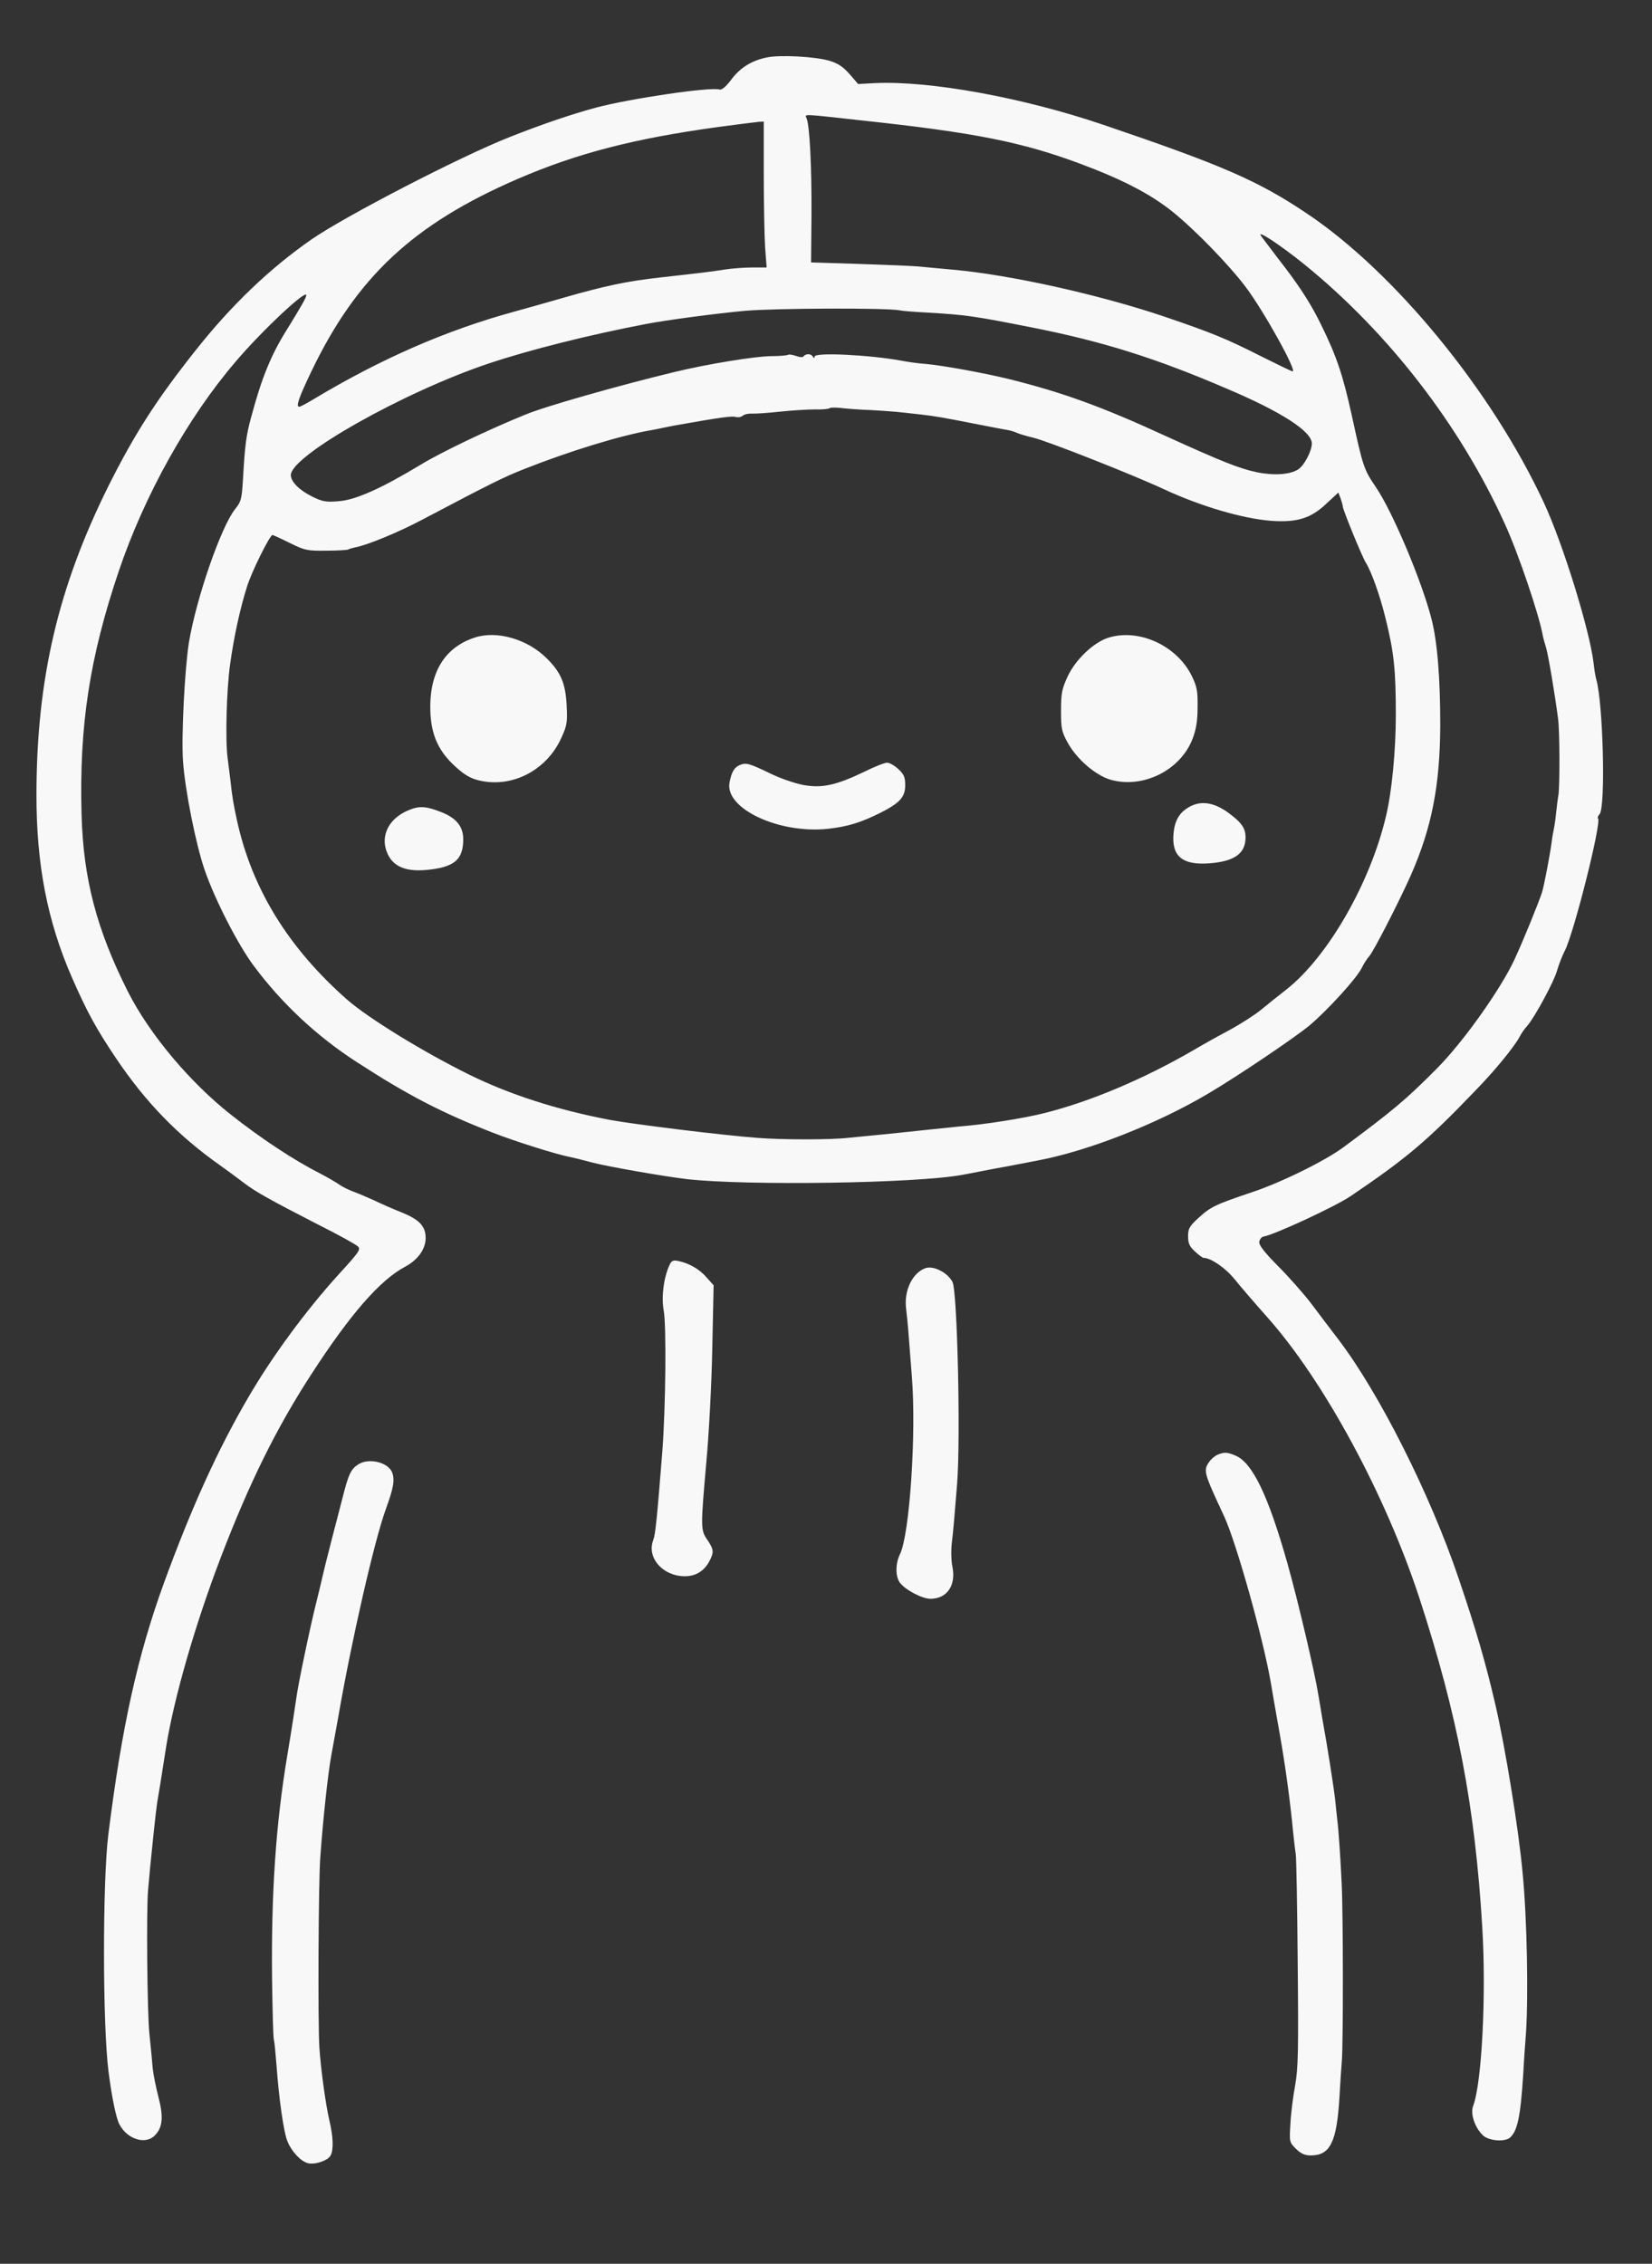 <svg width="73" height="100" viewBox="0 0 73 100" fill="none" xmlns="http://www.w3.org/2000/svg">
<rect x="0" y="0" width="73" height="100" fill="#333333" stroke="none"/>
<g id="DALL&#194;&#183;E 2024-10-31 12.05.53 - A simple and cute line art illustration of a character with a round face, wearing a sideways cap and a hoodie. The illustration is minimalist, featuri 1">
<g id="Character Illustration">
<path id="Vector" d="M33.877 2.539C33.213 2.676 32.696 2.998 32.315 3.516C32.08 3.828 31.895 3.984 31.797 3.955C31.397 3.828 27.832 4.355 26.328 4.756C25.244 5.049 23.897 5.508 22.52 6.055C20.361 6.904 15.264 9.541 13.779 10.566C11.924 11.855 10.244 13.457 8.643 15.478C6.914 17.656 5.938 19.18 4.795 21.465C2.568 25.937 1.621 29.99 1.611 35.059C1.602 38.174 2.09 40.693 3.184 43.193C3.858 44.727 4.248 45.439 5.147 46.777C6.445 48.701 7.881 50.176 9.707 51.465C10.049 51.709 10.527 52.06 10.781 52.256C11.319 52.666 11.963 53.017 14.072 54.102C14.932 54.531 15.703 54.961 15.801 55.049C15.957 55.185 15.899 55.273 14.971 56.289C13.516 57.891 12.031 59.912 10.977 61.719C9.619 64.043 8.467 66.582 7.246 69.922C6.084 73.115 5.381 76.279 4.785 81.055C4.531 83.115 4.531 89.443 4.795 91.504C4.932 92.598 5.127 93.555 5.274 93.838C5.625 94.512 6.455 94.766 6.865 94.307C7.188 93.965 7.227 93.496 7.002 92.637C6.895 92.217 6.777 91.65 6.748 91.367C6.729 91.094 6.66 90.41 6.602 89.844C6.504 88.916 6.465 84.346 6.543 83.496C6.563 83.311 6.602 82.822 6.641 82.422C6.719 81.611 6.895 79.941 6.944 79.639C6.963 79.531 7.031 79.131 7.09 78.76C7.149 78.379 7.266 77.656 7.344 77.148C7.695 74.99 8.613 71.787 9.756 68.799C11.016 65.508 12.217 63.076 13.76 60.703C15.488 58.037 16.797 56.543 17.901 55.957C18.467 55.654 18.809 55.176 18.809 54.687C18.809 54.17 18.535 53.877 17.764 53.564C17.393 53.418 16.836 53.174 16.514 53.017C16.192 52.871 15.772 52.695 15.586 52.627C15.4 52.559 15.117 52.422 14.971 52.314C14.815 52.207 14.444 51.992 14.141 51.836C12.988 51.25 11.524 50.283 10.215 49.248C8.379 47.803 6.611 45.684 5.664 43.828C4.268 41.064 3.682 38.818 3.604 35.986C3.496 32.08 3.955 29.062 5.244 25.244C6.377 21.885 8.301 18.437 10.42 15.967C11.563 14.619 13.535 12.773 13.535 13.037C13.535 13.144 13.34 13.486 12.647 14.609C11.983 15.674 11.563 16.689 11.104 18.408C10.879 19.209 10.82 19.697 10.742 21.094C10.684 22.051 10.664 22.148 10.381 22.5C9.756 23.301 8.682 26.406 8.35 28.369C8.164 29.521 8.008 32.539 8.086 33.613C8.174 34.892 8.652 37.295 9.043 38.428C9.492 39.736 10.518 41.738 11.221 42.676C12.461 44.336 13.994 45.771 15.762 46.914C18.037 48.389 19.531 49.16 21.787 50.039C22.735 50.41 24.58 50.996 25.205 51.113C25.313 51.133 25.752 51.24 26.182 51.357C26.953 51.553 29.434 51.982 30.381 52.09C33.047 52.383 40.43 52.275 42.49 51.904C42.656 51.875 43.223 51.767 43.76 51.66C44.297 51.562 45.234 51.387 45.83 51.269C48.037 50.859 51.123 49.658 53.418 48.291C54.707 47.529 57.227 45.83 57.871 45.293C58.662 44.629 59.932 43.232 60.166 42.773C60.254 42.588 60.41 42.344 60.508 42.236C60.703 42.021 61.846 39.785 62.344 38.662C63.272 36.553 63.633 34.687 63.643 32.031C63.643 29.931 63.516 28.349 63.252 27.324C62.822 25.654 61.533 22.598 60.801 21.523C60.264 20.732 60.234 20.644 59.727 18.32C59.336 16.553 59.063 15.732 58.359 14.306C57.969 13.506 57.481 12.734 56.826 11.875C56.299 11.191 55.801 10.527 55.723 10.42C55.508 10.117 56.572 10.82 57.627 11.67C61.338 14.678 64.512 18.769 66.494 23.135C67.09 24.433 68.018 27.178 68.174 28.076C68.194 28.183 68.262 28.428 68.32 28.613C68.418 28.935 68.721 30.742 68.848 31.738C68.926 32.275 68.926 34.707 68.867 35.107C68.838 35.264 68.789 35.644 68.76 35.937C68.731 36.23 68.682 36.543 68.662 36.621C68.643 36.699 68.594 36.963 68.565 37.207C68.477 37.842 68.242 39.062 68.145 39.404C68.008 39.834 67.315 41.543 66.924 42.383C66.319 43.691 64.658 46.035 63.477 47.217C62.109 48.594 61.533 49.072 59.385 50.664C58.565 51.279 56.553 52.266 55.264 52.685C53.701 53.213 53.486 53.31 52.93 53.828C52.559 54.17 52.5 54.277 52.5 54.609C52.5 54.922 52.559 55.059 52.803 55.283C52.969 55.439 53.145 55.566 53.194 55.566C53.506 55.566 54.17 56.025 54.551 56.504C54.795 56.806 55.449 57.568 56.006 58.193C58.506 61.006 61.221 66.016 62.725 70.605C64.404 75.752 65.176 79.775 65.498 85.107C65.684 88.115 65.479 92.012 65.098 93.027C64.961 93.369 65.176 93.994 65.528 94.326C65.791 94.57 66.465 94.629 66.719 94.433C67.051 94.15 67.188 93.506 67.305 91.699C67.334 91.133 67.393 90.273 67.432 89.795C67.539 88.164 67.481 84.785 67.285 82.764C67.119 80.869 66.514 77.178 66.084 75.322C65.645 73.428 65.225 71.992 64.453 69.717C63.194 65.996 60.947 61.543 59.151 59.18C58.799 58.721 58.252 57.998 57.93 57.568C57.598 57.139 56.944 56.396 56.475 55.928C55.859 55.303 55.625 55 55.645 54.853C55.664 54.746 55.742 54.648 55.82 54.629C56.328 54.541 58.994 53.301 59.678 52.842C62.158 51.162 63.057 50.41 65.244 48.125C66.074 47.275 66.934 46.211 67.149 45.801C67.217 45.664 67.363 45.449 67.49 45.312C67.822 44.931 68.682 43.34 68.809 42.861C68.877 42.627 69.024 42.236 69.15 41.992C69.561 41.181 70.781 36.318 70.615 36.152C70.586 36.123 70.615 36.035 70.684 35.967C70.957 35.635 70.84 31.055 70.537 30.01C70.508 29.912 70.449 29.59 70.42 29.297C70.244 27.822 69.063 24.014 68.223 22.207C65.918 17.256 61.621 12.012 57.725 9.414C55.576 7.978 54.033 7.305 48.74 5.508C45.195 4.307 41.084 3.555 38.643 3.672L37.92 3.711L37.539 3.271C37.256 2.949 37.022 2.793 36.651 2.685C36.045 2.5 34.453 2.412 33.877 2.539ZM38.096 5.322C43.096 5.859 45.166 6.279 47.715 7.226C49.609 7.93 50.859 8.584 51.816 9.355C52.842 10.185 54.326 11.719 55.059 12.695C55.869 13.779 57.324 16.406 57.119 16.406C57.08 16.406 56.455 16.103 55.733 15.742C54.17 14.951 53.565 14.707 51.475 13.994C48.594 13.018 44.639 12.139 42.119 11.914C41.465 11.855 40.752 11.787 40.537 11.768C40.322 11.748 39.18 11.699 37.998 11.66L35.84 11.592L35.859 9.482C35.869 7.363 35.781 5.586 35.645 5.234C35.566 5.029 35.352 5.019 38.096 5.322ZM33.75 7.695C33.75 8.984 33.779 10.43 33.809 10.918L33.877 11.816H33.252C32.91 11.816 32.363 11.855 32.041 11.904C31.416 12.002 31.192 12.031 29.18 12.256C27.686 12.422 26.699 12.637 24.961 13.135C24.287 13.33 23.281 13.613 22.715 13.769C19.717 14.59 16.826 15.85 13.838 17.646C13.545 17.822 13.272 17.969 13.223 17.969C13.066 17.969 13.194 17.588 13.76 16.406C15.762 12.236 18.262 9.902 22.861 7.91C25.479 6.777 28.008 6.123 31.699 5.615C32.588 5.498 33.408 5.391 33.535 5.381L33.75 5.371V7.695ZM39.776 13.711C39.893 13.74 40.44 13.779 40.996 13.809C42.666 13.906 43.076 13.965 45.586 14.463C48.711 15.078 51.074 15.82 54.209 17.168C56.631 18.193 57.969 19.062 57.969 19.59C57.969 19.922 57.627 20.576 57.354 20.742C56.992 20.967 56.289 21.015 55.528 20.859C54.756 20.693 54.014 20.4 51.524 19.267C48.682 17.959 46.973 17.344 44.639 16.758C43.526 16.484 41.67 16.142 40.879 16.074C40.586 16.055 40.098 15.986 39.805 15.928C38.399 15.674 35.996 15.556 35.996 15.752C35.996 15.83 35.967 15.83 35.908 15.742C35.83 15.615 35.596 15.615 35.498 15.752C35.469 15.791 35.322 15.781 35.176 15.723C35.029 15.674 34.863 15.644 34.824 15.674C34.776 15.703 34.434 15.732 34.072 15.732C33.34 15.742 31.299 16.074 29.795 16.435C27.295 17.041 24.092 17.949 23.203 18.32C21.592 18.974 19.463 19.99 18.574 20.537C16.875 21.562 15.733 22.08 14.981 22.139C14.404 22.187 14.268 22.168 13.789 21.933C13.223 21.65 12.852 21.279 12.852 20.986C12.852 20.127 17.861 17.305 21.602 16.055C23.379 15.459 26.065 14.785 28.526 14.316C29.424 14.14 31.719 13.838 32.92 13.73C34.268 13.613 39.199 13.594 39.776 13.711ZM38.486 18.115C39.024 18.144 39.658 18.193 39.903 18.223C40.147 18.252 40.498 18.291 40.684 18.31C41.299 18.379 41.69 18.447 42.979 18.701C43.682 18.838 44.375 18.974 44.522 18.994C44.668 19.023 44.863 19.082 44.961 19.131C45.049 19.17 45.371 19.267 45.664 19.336C46.279 19.482 50.029 20.957 51.455 21.621C53.057 22.363 54.903 22.91 56.182 23.008C57.305 23.086 57.93 22.9 58.613 22.246L59.141 21.758L59.238 22.012C59.287 22.158 59.336 22.324 59.336 22.373C59.336 22.51 60.195 24.609 60.352 24.853C60.596 25.234 60.986 26.328 61.221 27.295C61.602 28.818 61.68 29.609 61.68 31.592C61.68 33.135 61.504 34.98 61.25 36.035C60.557 38.994 58.691 42.246 56.856 43.701C56.514 43.965 56.006 44.375 55.733 44.599C55.449 44.834 54.834 45.224 54.375 45.478C53.906 45.723 53.174 46.133 52.744 46.387C50.537 47.666 48.203 48.652 46.153 49.17C45.264 49.394 43.565 49.668 42.441 49.756C42.149 49.785 41.514 49.853 41.026 49.902C40.547 49.951 39.668 50.049 39.072 50.107C38.486 50.166 37.754 50.234 37.461 50.264C36.709 50.352 34.561 50.352 33.467 50.264C31.885 50.146 28.037 49.668 26.963 49.473C24.61 49.023 22.539 48.359 20.713 47.461C18.682 46.455 16.299 44.99 15.352 44.17C12.744 41.875 11.133 39.267 10.469 36.23C10.313 35.488 10.274 35.312 10.176 34.424C10.147 34.15 10.088 33.74 10.059 33.496C9.951 32.724 10.01 30.449 10.166 29.365C10.332 28.144 10.606 26.894 10.908 25.937C11.094 25.303 11.924 23.633 12.041 23.633C12.07 23.633 12.412 23.789 12.803 23.984C13.477 24.316 13.574 24.336 14.414 24.326C14.902 24.326 15.332 24.297 15.381 24.277C15.42 24.248 15.557 24.209 15.694 24.18C16.231 24.082 17.627 23.506 18.692 22.939C21.709 21.348 22.246 21.084 23.154 20.723C25.176 19.922 27.451 19.228 28.77 19.004C28.906 18.984 29.121 18.935 29.258 18.906C29.395 18.877 29.639 18.828 29.795 18.799C31.826 18.437 32.344 18.369 32.5 18.418C32.608 18.447 32.744 18.428 32.813 18.369C32.891 18.301 33.076 18.262 33.223 18.271C33.379 18.281 33.946 18.242 34.483 18.183C35.02 18.125 35.713 18.086 36.026 18.086C36.328 18.096 36.611 18.066 36.651 18.037C36.68 17.998 36.895 17.998 37.109 18.017C37.334 18.047 37.949 18.096 38.486 18.115Z" fill="#F9F8F8"/>
<path id="Vector_2" d="M20.977 28.164C19.6 28.613 18.926 29.785 19.023 31.553C19.082 32.529 19.404 33.213 20.127 33.867C20.518 34.228 20.791 34.385 21.162 34.473C22.607 34.824 24.141 34.043 24.795 32.617C25.059 32.041 25.078 31.914 25.039 31.152C24.99 30.186 24.785 29.697 24.15 29.072C23.301 28.232 21.953 27.842 20.977 28.164Z" fill="#F9F8F8"/>
<path id="Vector_3" d="M48.965 28.174C48.31 28.389 47.52 29.14 47.168 29.902C46.924 30.439 46.885 30.635 46.885 31.396C46.885 32.187 46.914 32.324 47.178 32.803C47.578 33.535 48.408 34.248 49.072 34.443C50.508 34.853 52.178 34.023 52.705 32.617C52.852 32.236 52.92 31.846 52.92 31.24C52.93 30.517 52.891 30.332 52.666 29.863C52.002 28.515 50.322 27.744 48.965 28.174Z" fill="#F9F8F8"/>
<path id="Vector_4" d="M32.705 33.789C32.451 33.887 32.324 34.101 32.236 34.57C32.022 35.722 34.434 36.846 36.592 36.611C37.461 36.514 38.028 36.338 38.877 35.918C39.756 35.478 40 35.215 40 34.687C40 34.336 39.951 34.209 39.697 33.974C39.531 33.818 39.307 33.691 39.199 33.691C39.092 33.691 38.643 33.867 38.213 34.082C36.953 34.687 36.338 34.824 35.508 34.678C35.137 34.609 34.483 34.385 34.063 34.18C33.115 33.721 32.969 33.681 32.705 33.789Z" fill="#F9F8F8"/>
<path id="Vector_5" d="M52.608 35.615C52.129 35.869 51.914 36.211 51.856 36.826C51.768 37.832 52.256 38.232 53.467 38.135C54.561 38.047 55.039 37.695 55.039 36.992C55.039 36.582 54.873 36.338 54.258 35.889C53.662 35.459 53.106 35.361 52.608 35.615Z" fill="#F9F8F8"/>
<path id="Vector_6" d="M18.028 35.801C17.247 36.133 16.866 36.797 17.042 37.48C17.247 38.223 17.823 38.525 18.858 38.428C20.079 38.31 20.47 37.978 20.47 37.07C20.47 36.494 20.147 36.113 19.434 35.849C18.8 35.605 18.497 35.596 18.028 35.801Z" fill="#F9F8F8"/>
<path id="Vector_7" d="M29.581 55.889C29.327 56.445 29.219 57.285 29.327 57.881C29.453 58.535 29.415 62.188 29.268 64.111C29.034 67.061 28.965 67.764 28.868 68.027C28.565 68.809 29.288 69.629 30.264 69.629C30.752 69.629 31.123 69.394 31.358 68.945C31.553 68.564 31.543 68.447 31.26 68.027C30.957 67.588 30.957 67.5 31.211 64.6C31.328 63.359 31.446 61.103 31.475 59.57L31.534 56.777L31.221 56.426C30.909 56.065 30.45 55.801 29.971 55.703C29.737 55.654 29.668 55.693 29.581 55.889Z" fill="#F9F8F8"/>
<path id="Vector_8" d="M40.879 56.025C40.313 56.24 39.941 57.012 40.039 57.803C40.069 58.047 40.127 58.603 40.156 59.033C40.186 59.463 40.254 60.254 40.293 60.791C40.498 63.32 40.195 67.803 39.766 68.662C39.57 69.062 39.561 69.619 39.756 69.902C39.99 70.225 40.742 70.625 41.113 70.625C41.846 70.625 42.246 70.039 42.09 69.228C42.031 68.965 42.022 68.486 42.061 68.144C42.129 67.597 42.168 67.09 42.295 65.527C42.451 63.525 42.305 57.051 42.09 56.631C41.875 56.211 41.24 55.889 40.879 56.025Z" fill="#F9F8F8"/>
<path id="Vector_9" d="M53.809 64.258C53.692 64.307 53.526 64.443 53.438 64.57C53.164 64.961 53.184 65.029 54.102 67.002C54.639 68.174 55.811 72.344 56.153 74.316C56.24 74.824 56.416 75.859 56.553 76.611C56.797 77.988 57.022 79.648 57.139 80.908C57.178 81.279 57.227 81.719 57.256 81.885C57.285 82.041 57.324 84.219 57.344 86.719C57.383 90.625 57.364 91.387 57.227 92.139C57.139 92.617 57.041 93.379 57.022 93.818C56.973 94.609 56.973 94.629 57.266 94.922C57.49 95.137 57.657 95.215 57.92 95.215C58.779 95.215 59.072 94.629 59.19 92.627C59.219 92.09 59.268 91.357 59.297 91.006C59.356 90.195 59.356 84.59 59.287 83.203C59.239 82.197 59.16 80.947 59.102 80.469C59.082 80.332 59.043 79.912 59.004 79.541C58.946 79.004 58.662 77.168 58.408 75.781C58.399 75.703 58.33 75.303 58.262 74.902C58.096 73.857 57.354 70.703 56.885 69.043C56.035 66.045 55.342 64.609 54.59 64.297C54.219 64.141 54.102 64.141 53.809 64.258Z" fill="#F9F8F8"/>
<path id="Vector_10" d="M15.801 64.707C15.498 64.912 15.391 65.156 15.137 66.162C15.01 66.641 14.805 67.461 14.668 67.969C14.541 68.477 14.356 69.18 14.278 69.531C14.2 69.883 14.063 70.43 13.985 70.752C13.711 71.826 13.164 74.453 13.096 75C13.057 75.293 12.881 76.436 12.696 77.539C12.188 80.586 11.983 83.594 12.022 87.402C12.041 88.769 12.071 89.98 12.1 90.088C12.129 90.195 12.178 90.703 12.217 91.211C12.325 92.725 12.539 94.209 12.705 94.6C12.901 95.068 13.291 95.469 13.604 95.557C13.926 95.635 14.492 95.439 14.61 95.215C14.746 94.951 14.727 94.385 14.551 93.652C14.385 92.93 14.17 91.357 14.112 90.43C14.043 89.267 14.072 83.164 14.151 82.08C14.268 80.41 14.502 78.242 14.649 77.49C14.717 77.109 14.854 76.367 14.951 75.83C15.528 72.49 16.543 68.057 17.041 66.689C17.383 65.752 17.451 65.391 17.334 65.058C17.168 64.59 16.27 64.375 15.801 64.707Z" fill="#F9F8F8"/>
</g>
</g>
</svg>
